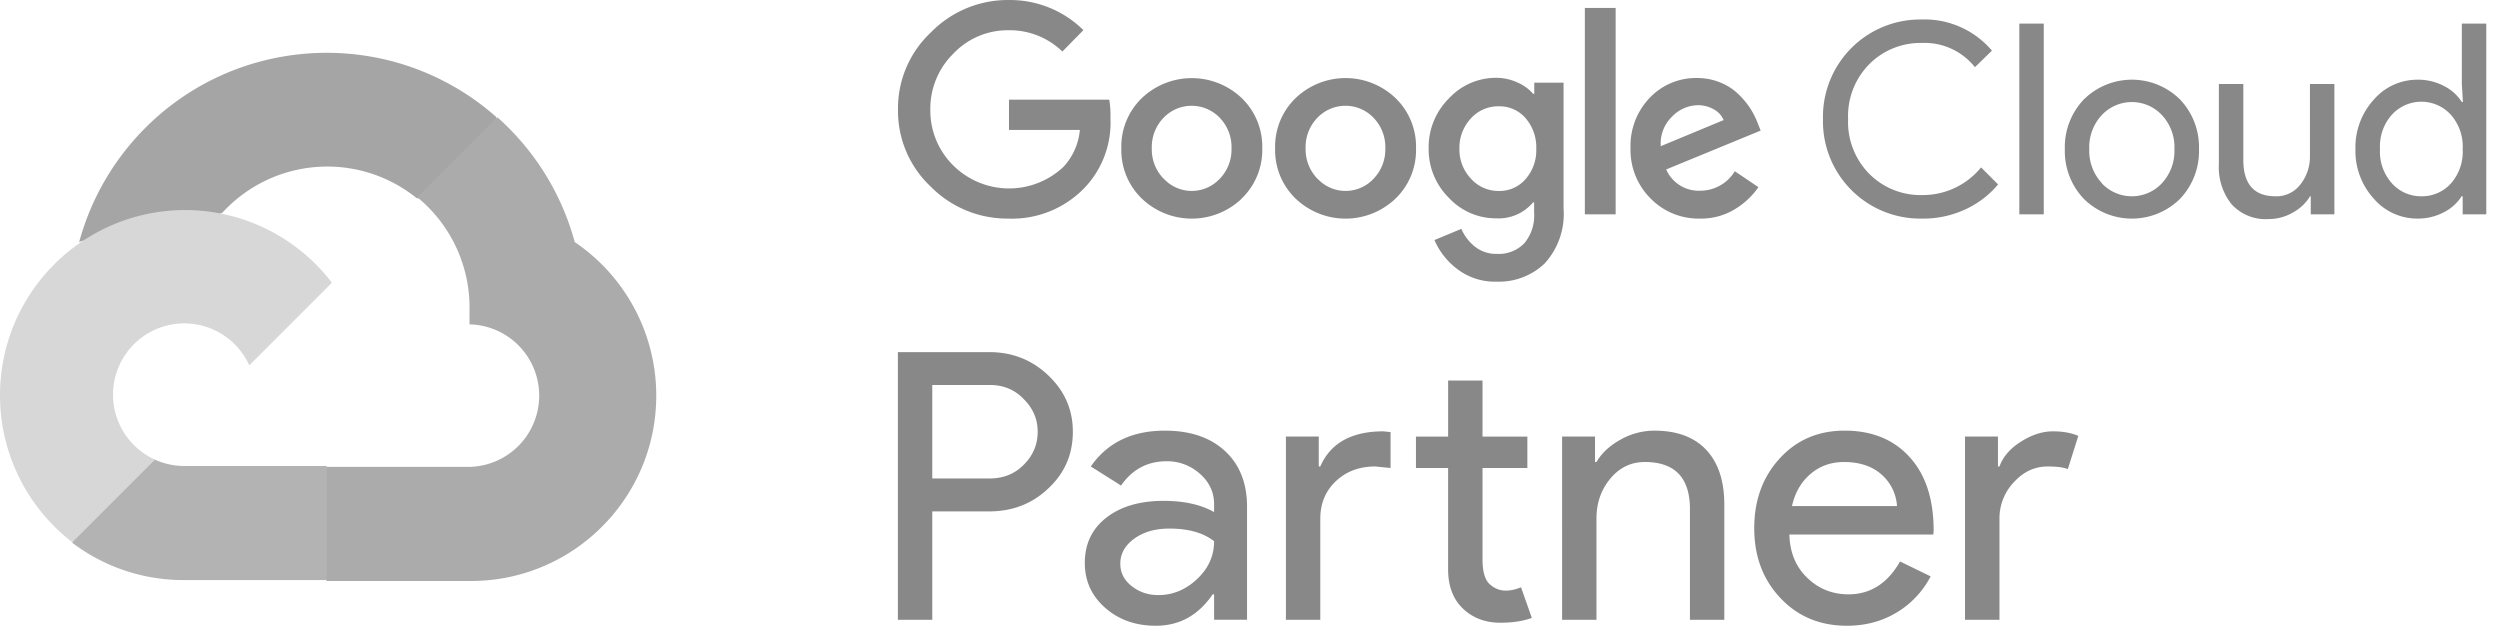 <svg width="142" height="36" viewBox="0 0 142 36" fill="none" xmlns="http://www.w3.org/2000/svg"><path d="M23.652 11.26h1.136l3.24-3.24.159-1.376c-6.03-5.322-15.232-4.747-20.554 1.282a14.558 14.558 0 00-3.137 5.824c.36-.148.76-.172 1.137-.067l6.479-1.07s.329-.545.501-.512a8.082 8.082 0 0111.061-.84h-.022z" fill="#A5A5A5"/><path d="M32.646 13.75a14.584 14.584 0 00-4.399-7.092l-4.546 4.546a8.084 8.084 0 012.967 6.412v.808a4.048 4.048 0 010 8.094h-8.095l-.807.82v4.854l.807.808h8.095c5.812.044 10.562-4.631 10.607-10.444a10.53 10.53 0 00-4.629-8.806z" fill="#ABABAB"/><path d="M10.463 32.948h8.095v-6.48h-8.095a4.03 4.03 0 01-1.67-.364l-1.137.354-3.262 3.24-.285 1.136a10.447 10.447 0 006.354 2.114z" fill="#B3B3B3"/><path d="M10.464 11.931C4.65 11.965-.033 16.705 0 22.521a10.52 10.52 0 004.11 8.28l4.694-4.694a4.048 4.048 0 115.354-5.354l4.694-4.694a10.502 10.502 0 00-8.388-4.128z" fill="#D7D7D7"/><path d="M57.291 12.416a6.11 6.11 0 01-4.427-1.818 5.897 5.897 0 01-1.858-4.373 5.908 5.908 0 011.858-4.374 6.11 6.11 0 014.428-1.85 5.93 5.93 0 014.246 1.71l-1.194 1.215a4.304 4.304 0 00-3.053-1.208 4.257 4.257 0 00-3.153 1.341 4.385 4.385 0 00-1.295 3.186 4.376 4.376 0 001.295 3.145 4.502 4.502 0 006.28.074c.527-.575.85-1.31.92-2.085H57.31V5.663h5.697c.055.345.078.695.067 1.046a5.369 5.369 0 01-1.47 3.958 5.715 5.715 0 01-4.313 1.75zm13.244-1.14a4.107 4.107 0 01-5.683 0 3.822 3.822 0 01-1.16-2.85 3.828 3.828 0 011.16-2.85 4.115 4.115 0 015.683 0 3.827 3.827 0 011.161 2.85 3.824 3.824 0 01-1.167 2.85h.006zm-4.428-1.12c.82.877 2.195.922 3.072.1a2.39 2.39 0 00.771-1.831 2.395 2.395 0 00-.67-1.737 2.209 2.209 0 00-3.188 0 2.395 2.395 0 00-.67 1.737 2.389 2.389 0 00.677 1.731h.008zm13.163 1.12a4.107 4.107 0 01-5.683 0 3.822 3.822 0 01-1.16-2.85 3.828 3.828 0 011.16-2.85 4.107 4.107 0 015.683 0 3.827 3.827 0 011.16 2.85 3.817 3.817 0 01-1.16 2.85zm-4.427-1.12c.82.877 2.195.922 3.072.1.034-.033.069-.066.1-.1a2.39 2.39 0 00.671-1.73 2.395 2.395 0 00-.67-1.738 2.207 2.207 0 00-3.187 0 2.395 2.395 0 00-.67 1.737 2.389 2.389 0 00.677 1.731h.007zm10.17 5.842a3.519 3.519 0 01-2.235-.712 4.116 4.116 0 01-1.302-1.65l1.53-.638c.166.391.426.734.757 1 .354.285.8.435 1.255.422a2.015 2.015 0 001.563-.603 2.452 2.452 0 00.557-1.744v-.577h-.06a2.56 2.56 0 01-2.1.906 3.644 3.644 0 01-2.683-1.167 3.861 3.861 0 01-1.147-2.81 3.9 3.9 0 011.147-2.831 3.636 3.636 0 012.683-1.174 2.89 2.89 0 011.235.275c.334.145.63.363.873.637h.06v-.637h1.664v7.143a4.165 4.165 0 01-1.067 3.12 3.757 3.757 0 01-2.73 1.04zm.121-5.151a1.953 1.953 0 001.516-.671 2.48 2.48 0 00.61-1.717 2.532 2.532 0 00-.61-1.751 1.948 1.948 0 00-1.516-.67 2.076 2.076 0 00-1.57.67 2.448 2.448 0 00-.67 1.737 2.403 2.403 0 00.67 1.718c.4.442.972.691 1.57.684zM91.769.45v11.724h-1.75V.45h1.75zm4.804 11.965a3.807 3.807 0 01-2.825-1.147 3.883 3.883 0 01-1.134-2.844 3.937 3.937 0 011.093-2.87 3.604 3.604 0 012.684-1.122 3.39 3.39 0 011.341.262 3.16 3.16 0 011.026.67c.254.245.478.517.67.812.157.25.289.513.397.784l.181.457-5.366 2.207a2.014 2.014 0 001.931 1.208 2.29 2.29 0 001.966-1.106l1.342.906c-.342.49-.78.905-1.289 1.22a3.654 3.654 0 01-2.017.563zm-2.241-4.112l3.57-1.482a1.229 1.229 0 00-.558-.61 1.819 1.819 0 00-.92-.235 2.072 2.072 0 00-1.441.637 2.124 2.124 0 00-.651 1.69zM109.165 12.416a5.527 5.527 0 01-5.62-5.654 5.527 5.527 0 015.397-5.654l.223-.001a5.006 5.006 0 013.977 1.77l-.966.939a3.648 3.648 0 00-3.005-1.376 4.1 4.1 0 00-2.984 1.193 4.192 4.192 0 00-1.215 3.126 4.185 4.185 0 001.215 3.126 4.096 4.096 0 002.984 1.194 4.266 4.266 0 003.354-1.57l.966.966a5.29 5.29 0 01-1.857 1.416 5.658 5.658 0 01-2.469.525zM116.086 12.175h-1.389V1.342h1.389v10.833zM118.356 5.654a3.885 3.885 0 015.474 0 3.93 3.93 0 011.073 2.817 3.93 3.93 0 01-1.073 2.818 3.885 3.885 0 01-5.474 0 3.926 3.926 0 01-1.073-2.818 3.921 3.921 0 011.073-2.817zm1.033 4.763c.888.939 2.369.98 3.309.091a2.682 2.682 0 00.809-2.036 2.674 2.674 0 00-.718-1.944 2.341 2.341 0 00-3.309-.09c-.032.028-.062.06-.091.09a2.682 2.682 0 00-.718 1.945 2.679 2.679 0 00.724 1.938l-.006.006zM132.592 12.175h-1.341v-1.026h-.04a2.59 2.59 0 01-.979.925c-.417.242-.893.37-1.376.369a2.609 2.609 0 01-2.105-.845 3.36 3.36 0 01-.719-2.267V4.77h1.389v4.306c0 1.382.61 2.073 1.831 2.073a1.703 1.703 0 001.409-.67c.36-.456.552-1.023.544-1.603V4.77h1.388v7.405h-.001zM137.311 12.416a3.258 3.258 0 01-2.482-1.134 4.022 4.022 0 01-1.04-2.81 4.022 4.022 0 011.04-2.81 3.263 3.263 0 012.482-1.135 3.148 3.148 0 011.515.362c.411.206.758.519 1.006.906h.061l-.061-1.026V1.342h1.389v10.833h-1.341v-1.026h-.061a2.56 2.56 0 01-1.006.906 3.143 3.143 0 01-1.502.361zm.228-1.267a2.211 2.211 0 001.67-.725 2.72 2.72 0 00.671-1.952 2.722 2.722 0 00-.671-1.953 2.266 2.266 0 00-3.353 0 2.686 2.686 0 00-.671 1.945 2.686 2.686 0 00.671 1.944c.428.48 1.041.75 1.683.74zM52.953 21.867v5.309h3.27c.777 0 1.422-.262 1.933-.785.524-.524.785-1.145.785-1.868 0-.707-.261-1.324-.785-1.847-.511-.54-1.156-.809-1.933-.809h-3.27zm0 7.18v6.156H51V20h5.18c1.316 0 2.433.438 3.355 1.316.934.88 1.403 1.946 1.403 3.207 0 1.29-.47 2.364-1.403 3.227-.906.863-2.023 1.297-3.355 1.297h-3.227zM63.633 32.016c0 .511.215.937.648 1.277.43.34.938.508 1.516.508.82 0 1.555-.305 2.2-.914.644-.606.964-1.32.964-2.145-.61-.48-1.457-.719-2.547-.719-.793 0-1.453.188-1.984.57-.532.384-.797.86-.797 1.423zm2.527-7.555c1.442 0 2.582.383 3.418 1.156.836.77 1.254 1.828 1.254 3.172v6.414h-1.871v-1.445h-.082c-.809 1.191-1.887 1.785-3.23 1.785-1.145 0-2.106-.34-2.876-1.02-.773-.68-1.156-1.53-1.156-2.546 0-1.079.406-1.934 1.219-2.57.816-.637 1.902-.958 3.258-.958 1.164 0 2.117.215 2.867.637v-.445c0-.68-.27-1.254-.805-1.73a2.777 2.777 0 00-1.89-.712c-1.09 0-1.954.461-2.59 1.38l-1.719-1.083c.945-1.36 2.348-2.035 4.203-2.035zM85.227 35.371c-.852 0-1.555-.262-2.114-.785-.558-.523-.847-1.254-.86-2.188v-5.816h-1.827v-1.785h1.828v-3.184h1.953v3.184h2.547v1.785h-2.547v5.18c0 .695.133 1.164.402 1.414.27.246.575.37.914.37.157 0 .309-.019.458-.054.148-.035.285-.082.413-.136l.614 1.742c-.508.183-1.102.273-1.781.273zM73.039 24.797h1.867v1.7h.086c.578-1.329 1.777-1.997 3.586-1.997l.406.043v2.039l-.87-.086c-.907 0-1.653.281-2.243.84-.586.559-.879 1.27-.879 2.133v5.734H73.04V24.797zM88.727 24.797h1.87v1.445h.083c.297-.508.754-.933 1.37-1.273a3.92 3.92 0 011.923-.508c1.273 0 2.254.363 2.941 1.09.684.73 1.027 1.765 1.027 3.113v6.54h-1.953v-6.415c-.043-1.7-.898-2.547-2.566-2.547-.781 0-1.434.317-1.957.945-.524.63-.785 1.383-.785 2.262v5.754h-1.953V24.797zM101.785 28.746h5.965a2.59 2.59 0 00-.879-1.793c-.531-.473-1.242-.71-2.137-.71-.734 0-1.367.226-1.898.679-.531.453-.883 1.062-1.051 1.824zm3.121 6.797c-1.527 0-2.789-.523-3.777-1.574-.992-1.047-1.488-2.367-1.488-3.969 0-1.586.48-2.906 1.445-3.96.961-1.052 2.191-1.58 3.691-1.58 1.543 0 2.774.497 3.684 1.497.914.996 1.371 2.395 1.371 4.191l-.02.215h-8.175c.027 1.016.367 1.84 1.019 2.461.649.625 1.43.934 2.336.934 1.246 0 2.223-.621 2.93-1.867l1.738.847a5.14 5.14 0 01-1.941 2.059c-.828.496-1.766.746-2.813.746zM113.57 35.203h-1.957V24.797h1.871v1.7h.086c.196-.552.602-1.02 1.219-1.411.617-.39 1.223-.586 1.816-.586.567 0 1.047.086 1.442.258l-.594 1.887c-.238-.098-.621-.149-1.144-.149-.739 0-1.379.297-1.922.895a2.965 2.965 0 00-.817 2.078v5.734z" fill="#888"/></svg>